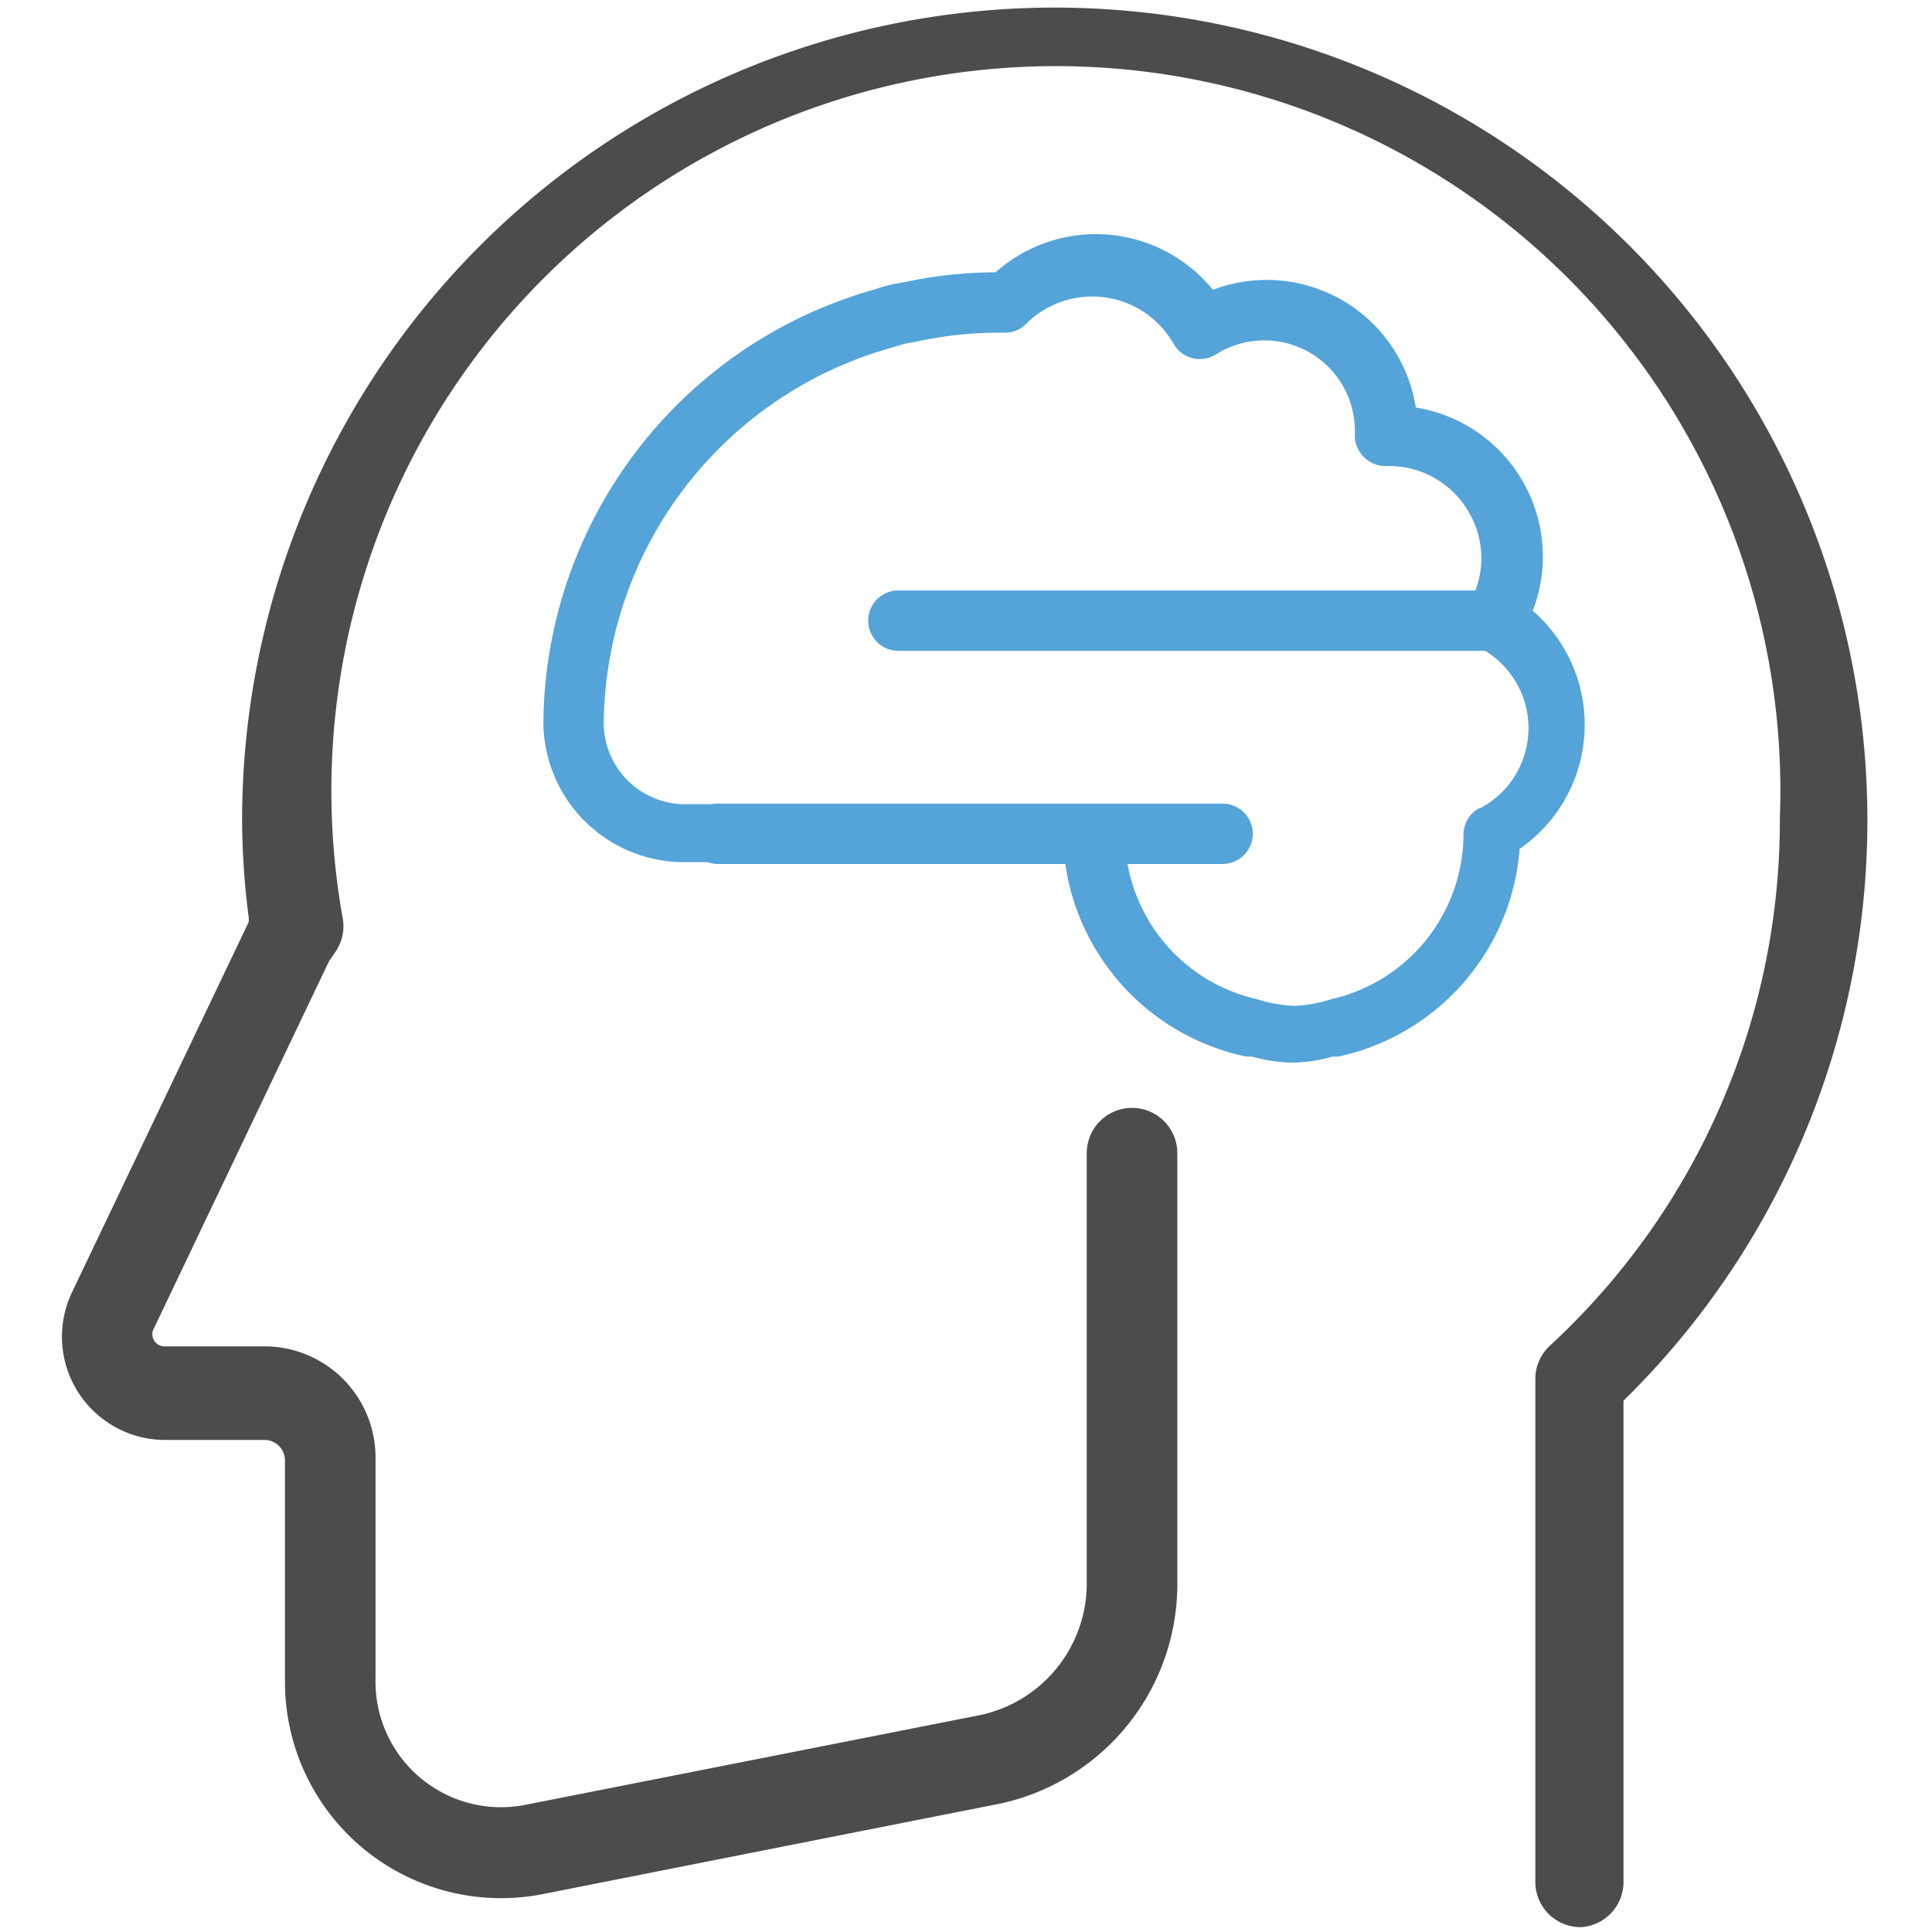 <svg id="expanded" xmlns="http://www.w3.org/2000/svg" viewBox="0 0 32 32"><defs><style>.cls-1{fill:#4d4c4c;}.cls-2{fill:#54a4da;}</style></defs><title>mind</title><g id="Stroke-3"><path class="cls-1" d="M26.18,31.92h0a.75.75,0,0,1-.75-.75V22.84a.75.75,0,0,1,.24-.55,11.83,11.83,0,0,0,3.81-8.74A12,12,0,1,0,5.68,15.23a.75.75,0,0,1-.12.53l-.11.16L2.55,22a.2.2,0,0,0,0,.2.2.2,0,0,0,.18.1l1.66,0h0a1.84,1.84,0,0,1,1.83,1.84v3.66A2.08,2.08,0,0,0,8.67,29.9l7.5-1.48A2.23,2.23,0,0,0,18,26.2V19.1a.75.75,0,0,1,.75-.75h0a.75.75,0,0,1,.75.75v7.09a3.72,3.72,0,0,1-3.07,3.71L8.95,31.38a3.58,3.58,0,0,1-4.23-3.53V24.19a.34.34,0,0,0-.35-.34l-1.66,0h0a1.71,1.71,0,0,1-1.52-2.44l2.93-6.14,0-.07a12.77,12.77,0,0,1-.11-1.61,13.46,13.46,0,1,1,22.88,9.61v8A.75.75,0,0,1,26.18,31.92Z"/></g><g id="Typography-_-Styles" data-name="Typography-&amp;-Styles"><g id="Typography-_-Colors" data-name="Typography-&amp;-Colors"><g id="Page-1"><path class="cls-2" d="M25.39,10.11a2.5,2.5,0,0,0-1.94-3.36A2.5,2.5,0,0,0,20.09,4.8a2.5,2.5,0,0,0-3.6-.29,7.39,7.39,0,0,0-1.54.17,2.25,2.25,0,0,0-.45.11A7.52,7.52,0,0,0,9,12a2.33,2.33,0,0,0,2.35,2.28s6.29,0,6.29,0a3.82,3.82,0,0,0,3,3.22h.1a2.48,2.48,0,0,0,.67.1,2.43,2.43,0,0,0,.66-.1h.1a3.82,3.82,0,0,0,3-3.44,2.5,2.5,0,0,0,.15-4Zm-.88,3.27a.5.5,0,0,0-.27.44,2.81,2.81,0,0,1-2.19,2.73,2.3,2.3,0,0,1-.61.11,2.34,2.34,0,0,1-.62-.11,2.81,2.81,0,0,1-2.19-2.73.5.5,0,0,0-.5-.5l-6.74,0A1.35,1.35,0,0,1,10,12,6.52,6.52,0,0,1,14.8,5.75a1.66,1.66,0,0,1,.32-.08,6.57,6.57,0,0,1,1.4-.16h.15A.48.48,0,0,0,17,5.36a1.55,1.55,0,0,1,2.43.32.5.5,0,0,0,.71.19,1.5,1.5,0,0,1,2.3,1.33.5.5,0,0,0,.15.37.51.51,0,0,0,.37.15,1.52,1.52,0,0,1,1.36.75,1.5,1.5,0,0,1,0,1.55.5.5,0,0,0,.19.71,1.5,1.5,0,0,1,0,2.66Z"/></g></g></g><g id="Stroke-2"><path class="cls-2" d="M24.75,10.78H14.88a.5.5,0,1,1,0-1h9.87a.5.5,0,1,1,0,1Z"/></g><g id="Stroke-1"><path class="cls-2" d="M20.25,14.31H11.89a.5.5,0,1,1,0-1h8.36a.5.5,0,0,1,0,1Z"/></g></svg>